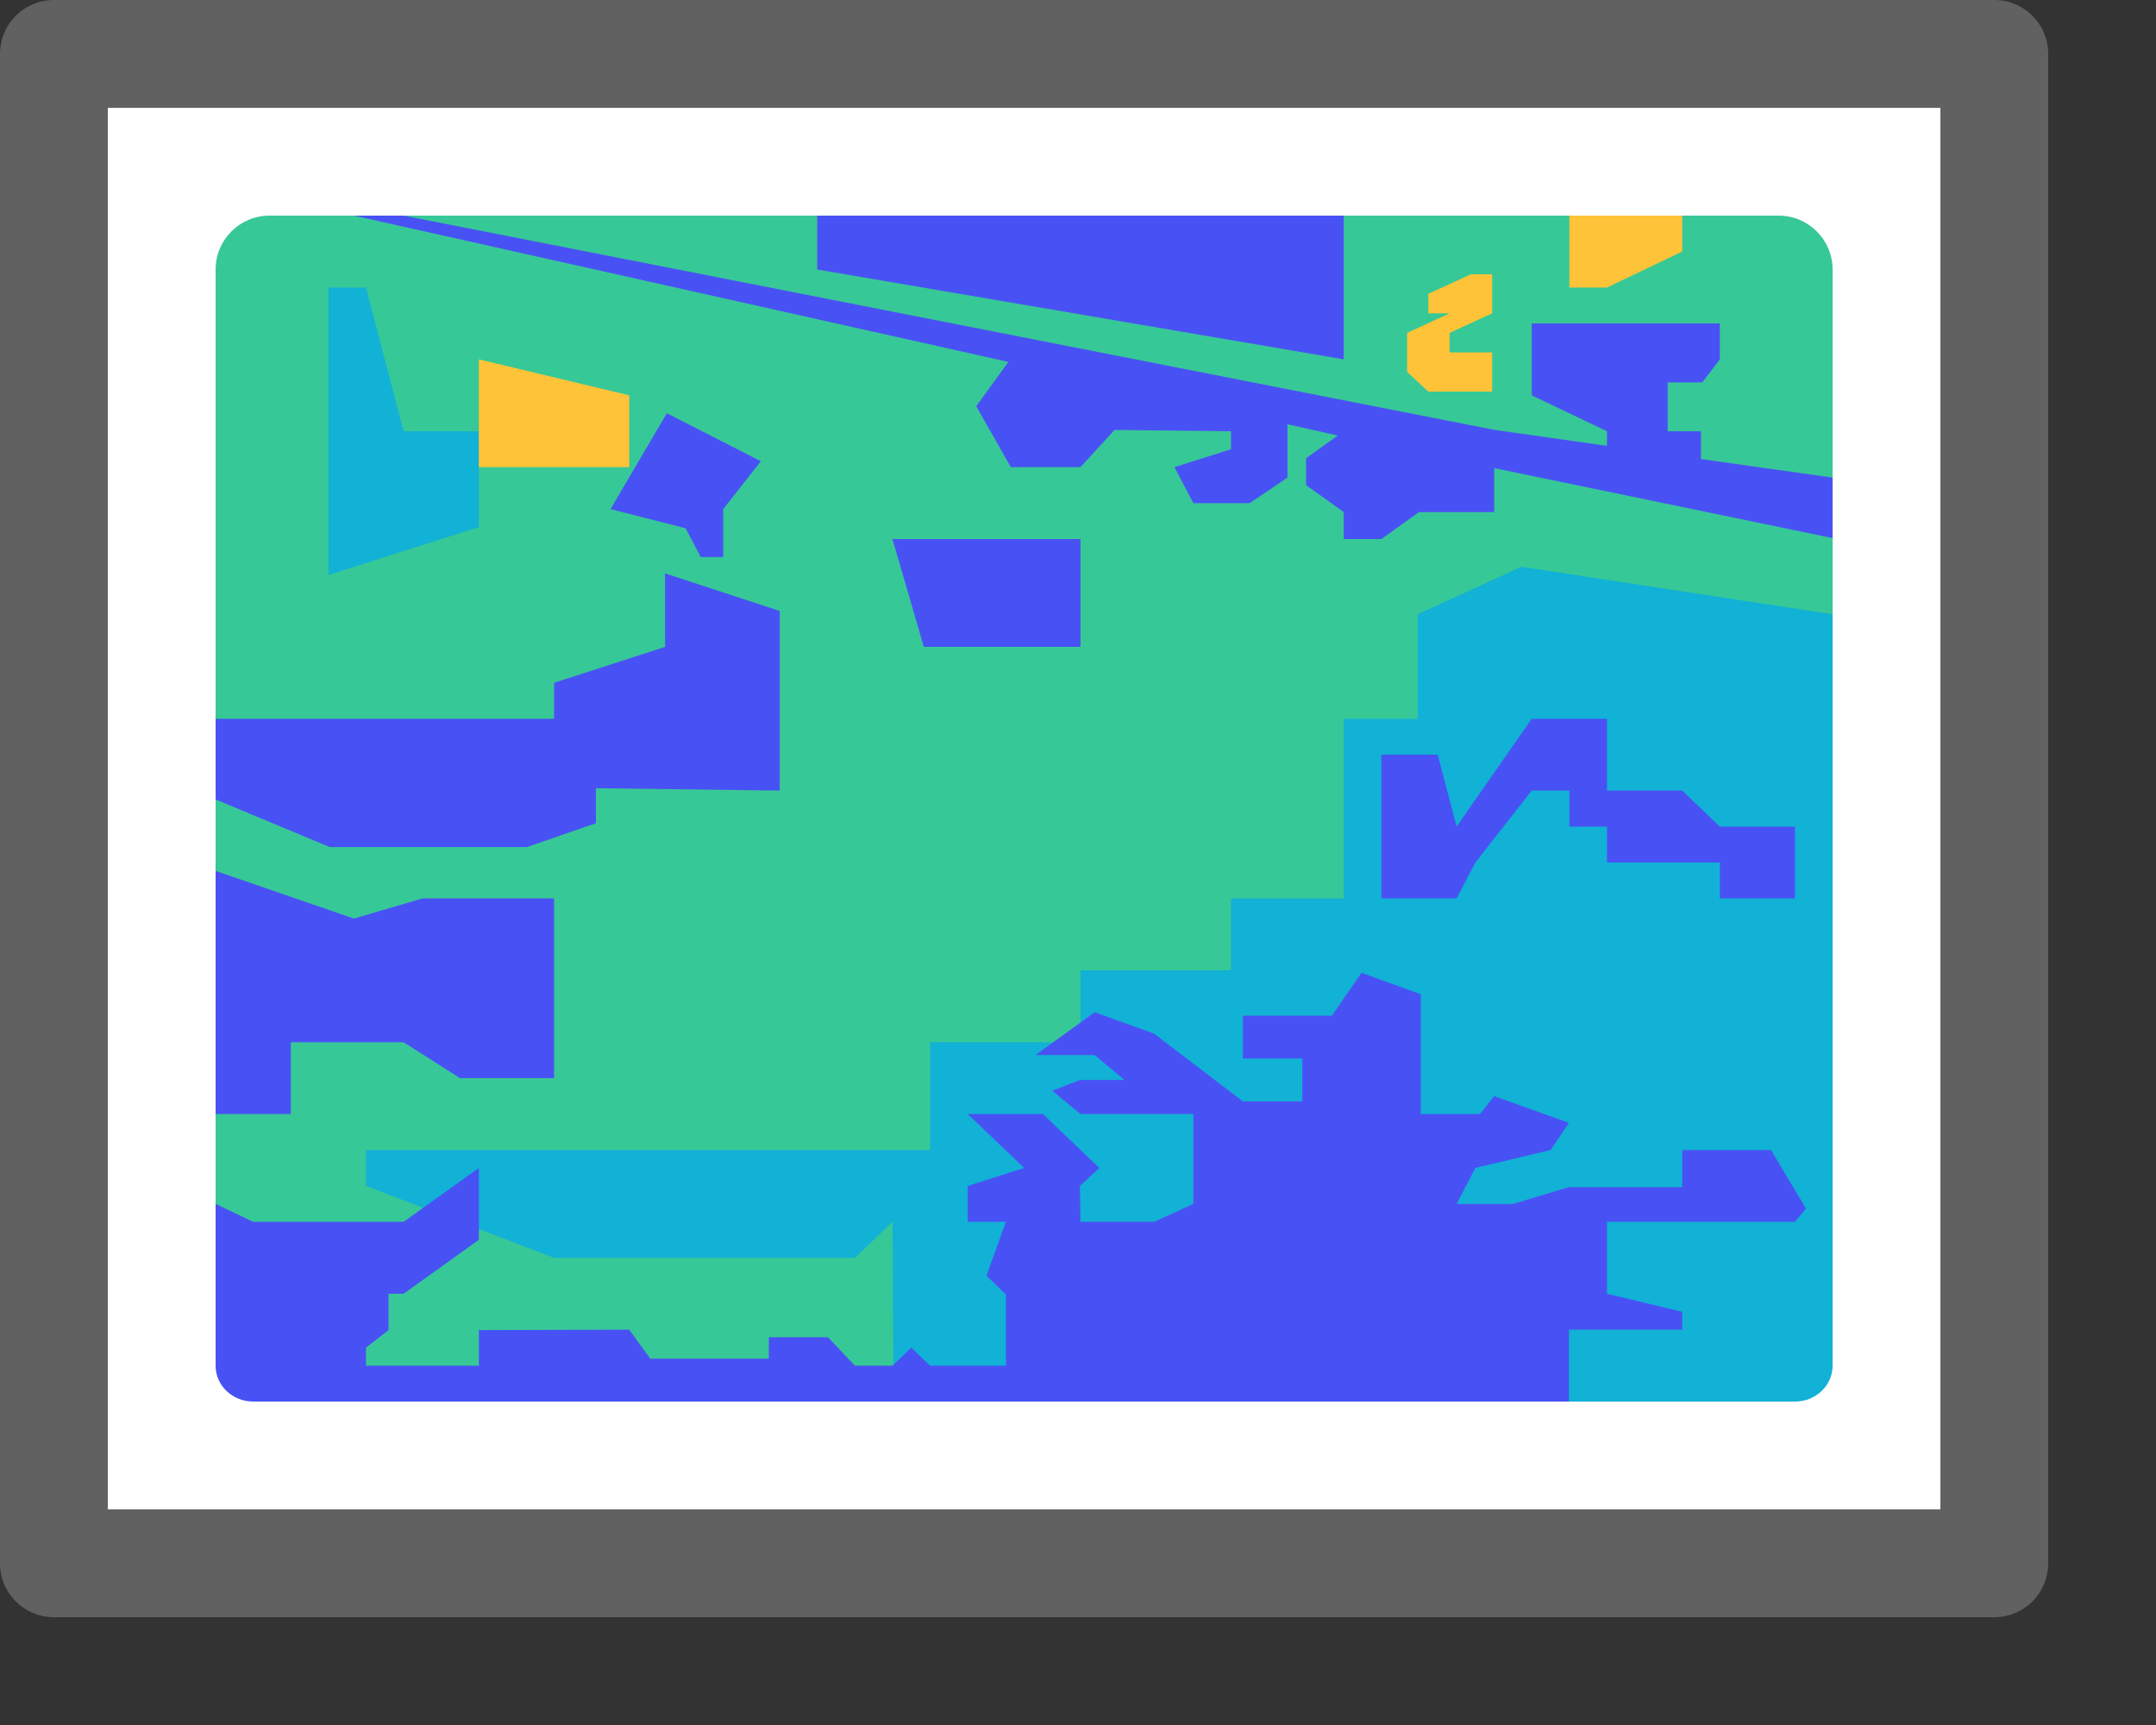 <svg width="20" height="16" viewBox="0 0 20 16" fill="none" xmlns="http://www.w3.org/2000/svg">
<rect x="0" y="0" width="20" height="16" fill="#333333" stroke="none"/>
<rect x="0.5" y="0.5" width="18" height="14" fill="#FFFFFF"/>
<path d="M2 2.5C2 2.224 2.224 2 2.5 2H16.5C16.776 2 17 2.224 17 2.5V12.5C17 12.776 16.776 13 16.5 13H2.5C2.224 13 2 12.776 2 12.5V2.5Z" fill="#37C897"/>
<path d="M3.047 5.333V2.667H3.395L3.744 4H4.442V4.889L3.047 5.333Z" fill="#12B1D6"/>
<path d="M13.151 5.698L14.114 5.257L17 5.698L17 12.667C17 12.851 16.844 13 16.651 13H8.29L8.279 11.333L7.93 11.667H5.14L3.395 11V10.667H8.628V9.667H10.023V9H11.419V8.333H12.465V6.667H13.151V5.698Z" fill="#12B1D6"/>
<path d="M14.907 7.667V8H15.954V8.333H16.651V7.667H15.954L15.605 7.333H14.907V6.667H14.209L13.512 7.667L13.337 7H12.814V8.333H13.512L13.686 8L14.209 7.333H14.558V7.667H14.907Z" fill="#4852F4"/>
<path d="M3.744 2L13.867 3.988L14.907 4.135V4L14.209 3.667V3H15.954V3.333L15.791 3.547H15.47V4H15.779V4.258L17 4.43V4.991L13.861 4.342V4.75H13.163L12.814 5H12.465V4.75L12.116 4.5V4.25L12.41 4.04L11.943 3.935V4.43L11.593 4.667H11.07L10.895 4.333L11.419 4.167V4L10.339 3.988L10.023 4.333H9.377L9.056 3.768L9.354 3.357L3.283 2H3.744Z" fill="#4852F4"/>
<path d="M6.186 3.833L7.058 4.278L6.709 4.722V5.167H6.5L6.36 4.9L5.663 4.722L6.186 3.833Z" fill="#4852F4"/>
<path d="M8.57 6L8.279 5H10.023V6H8.57Z" fill="#4852F4"/>
<path d="M14.554 13V12.333H15.605V12.167L14.907 12V11.333H16.651L16.753 11.21L16.429 10.667H15.605V11.011H14.554L14.035 11.167H13.512L13.686 10.833L14.384 10.667L14.554 10.415L13.861 10.167L13.729 10.333H13.18V9.222L12.63 9.023L12.355 9.421H11.53V9.818H12.08V10.216H11.53L10.705 9.587L10.155 9.389L9.606 9.786H10.155L10.43 10.017H10.018L9.761 10.117L10.023 10.333H11.07V11.167L10.705 11.333H10.023L10.018 11L10.198 10.833L9.674 10.333H8.977L9.5 10.833L8.977 11V11.333H9.331L9.151 11.833L9.331 12.006V12.667H8.628L8.453 12.5L8.279 12.667H7.93L7.681 12.403H7.132V12.602H6.032L5.837 12.333L4.442 12.337V12.667H3.395V12.5L3.604 12.337V12H3.744L4.442 11.5V10.833L3.744 11.333H2.349L2 11.167V12.667C2 12.851 2.156 13 2.349 13L14.554 13Z" fill="#4852F4"/>
<path d="M3.283 8.52L2 8.078V10.333H2.698V9.667H3.744L4.267 10H5.14V8.333H3.919L3.283 8.52Z" fill="#4852F4"/>
<path d="M2 6.667H5.14V6.333L6.169 6V5.318L7.233 5.667V7.333L5.528 7.311V7.636L4.887 7.857H3.059L2 7.415V6.667Z" fill="#4852F4"/>
<path d="M7.581 2.5V2H12.465V3.333L7.581 2.5Z" fill="#4852F4"/>
<path d="M14.558 2.667V2H15.605V2.333L14.907 2.667H14.558Z" fill="#FEC338"/>
<path d="M4.442 4.333V3.333L5.837 3.667V4.333H4.442Z" fill="#FEC338"/>
<path d="M13.25 2.906V2.725L13.645 2.544H13.842V2.906L13.447 3.088V3.269H13.842V3.632H13.25L13.053 3.45V3.088L13.447 2.906H13.25Z" fill="#FEC338"/>
<rect x="0.5" y="0.5" width="18" height="14" stroke="#616161" stroke-linejoin="round"/>
</svg>
